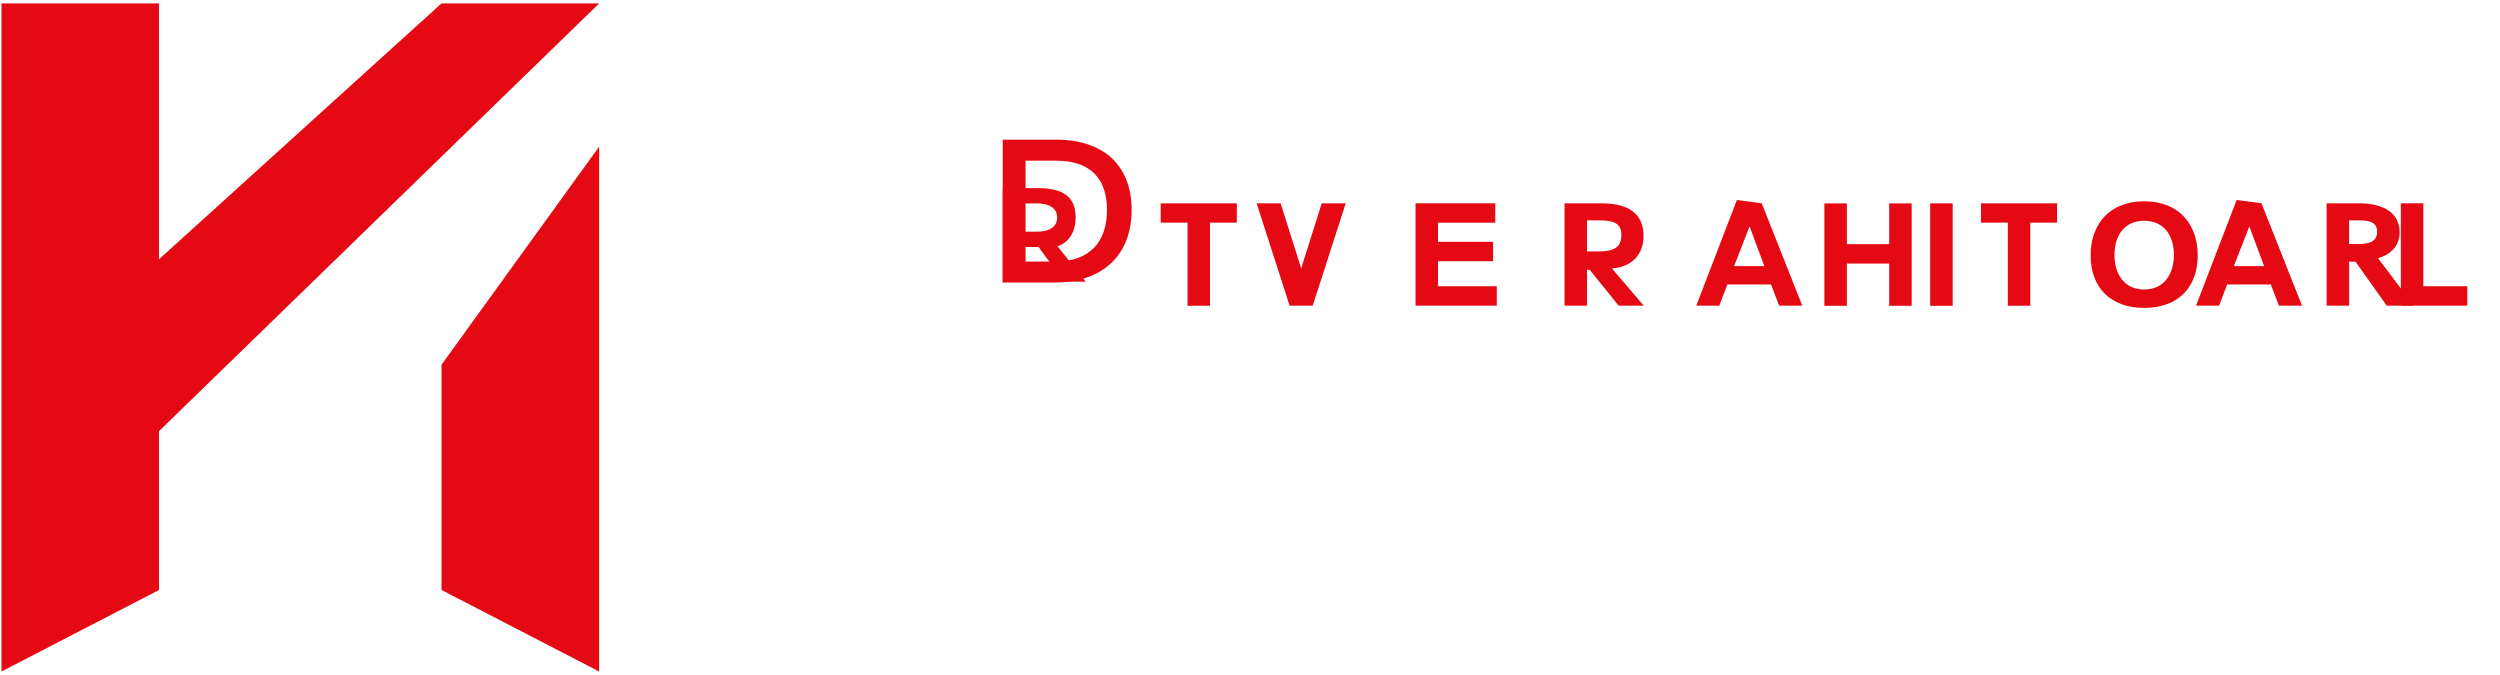 <?xml version="1.0" encoding="UTF-8"?>
<svg width="200" height="54" viewBox="0 0 200 54" xmlns="http://www.w3.org/2000/svg">
  <path d="M47.932 11.732V53.721L35.323 47.2V29.174L47.932 11.732ZM47.932 0.272L12.719 34.494V20.744L35.319 0.272H47.932ZM0.119 0.272V53.721L12.719 47.2V0.272H0.119Z" fill="#E50914"/>
  <path d="M86.05 17.396C86.05 15.752 85.066 15.048 82.998 15.048H80.218V22.532H81.666V19.76H83.082L85.13 22.532H86.858L84.6 19.696C85.416 19.448 86.05 18.648 86.05 17.396ZM81.666 18.536V16.272H82.942C83.982 16.272 84.572 16.68 84.572 17.404C84.572 18.128 83.982 18.536 82.942 18.536H81.666Z" fill="#E50914"/>
  <path d="M80.218 11.172H84.502C88.266 11.172 90.53 13.22 90.53 16.792C90.53 20.364 88.266 22.604 84.318 22.604H80.218V11.172ZM84.41 20.92C87.218 20.92 88.558 19.324 88.558 16.8C88.558 14.276 87.218 12.856 84.502 12.856H82.044V20.92H84.41Z" fill="#E50914"/>
  <path d="M162.422 17.812V24.46H160.626V17.812H158.478V16.268H164.566V17.812H162.422Z" fill="#E50914"/>
  <path d="M103.17 24.456L100.53 16.264H102.45L104.094 21.472L105.738 16.264H107.658L105.018 24.456H103.17Z" fill="#E50914"/>
  <path d="M171.534 24.632C168.762 24.632 167.25 22.928 167.25 20.428C167.25 17.928 168.762 16.104 171.534 16.104C174.306 16.104 175.818 17.928 175.818 20.428C175.822 22.928 174.306 24.632 171.534 24.632ZM171.534 17.664C169.978 17.664 169.158 18.804 169.158 20.392C169.158 21.98 169.978 23.16 171.534 23.16C173.09 23.16 173.91 21.98 173.91 20.392C173.91 18.808 173.09 17.664 171.534 17.664Z" fill="#E50914"/>
  <path d="M96.798 17.812V24.46H95.002V17.812H92.854V16.268H98.946V17.812H96.798Z" fill="#E50914"/>
  <path d="M115.042 19.344H119.446V20.896H115.042V22.9H119.742V24.452H113.242V16.264H119.622V17.816H115.042V19.344Z" fill="#E50914"/>
  <path d="M154.414 16.268H156.214V24.464H154.414V16.268Z" fill="#E50914"/>
  <path d="M126.962 24.456H125.162V16.264H128.102C130.322 16.264 131.482 17.112 131.482 18.892C131.482 20.38 130.526 21.368 128.954 21.476L131.502 24.456H129.494L127.174 21.584H126.962V24.456ZM126.962 20.112H127.958C129.174 20.112 129.71 19.724 129.71 18.812C129.71 17.908 129.174 17.628 127.958 17.628H126.962V20.112Z" fill="#E50914"/>
  <path d="M142.33 24.456L141.686 22.756H138.19L137.546 24.456H135.702L138.95 16, L140.94 16.264L144.182 24.456H142.33ZM139.966 18.116L138.726 21.292H141.15L139.966 18.116Z" fill="#E50914"/>
  <path d="M147.75 24.464H145.95V16.272H147.75V19.532H151.134V16.272H152.934V24.464H151.134V21.084H147.75V24.464Z" fill="#E50914"/>
  <path d="M192.066 16.264H193.866V22.9H197.386V24.452H192.066V16.264Z" fill="#E50914"/>
  <path d="M182.31 24.456L181.666 22.756H178.17L177.526 24.456H175.682L178.93 16, L180.92 16.264L184.162 24.456H182.31ZM179.946 18.116L178.706 21.292H181.13L179.946 18.116Z" fill="#E50914"/>
  <path d="M188.69 16.264C190.75 16.264 191.97 17.072 191.97 18.584C191.97 19.576 191.362 20.348 190.242 20.652L193.106 24.456H190.942L188.442 20.936H187.93V24.456H186.13V16.264H188.69ZM188.686 19.524C189.71 19.524 190.17 19.212 190.17 18.54C190.17 17.832 189.67 17.628 188.686 17.628H187.926V19.524H188.686Z" fill="#E50914"/>
</svg>